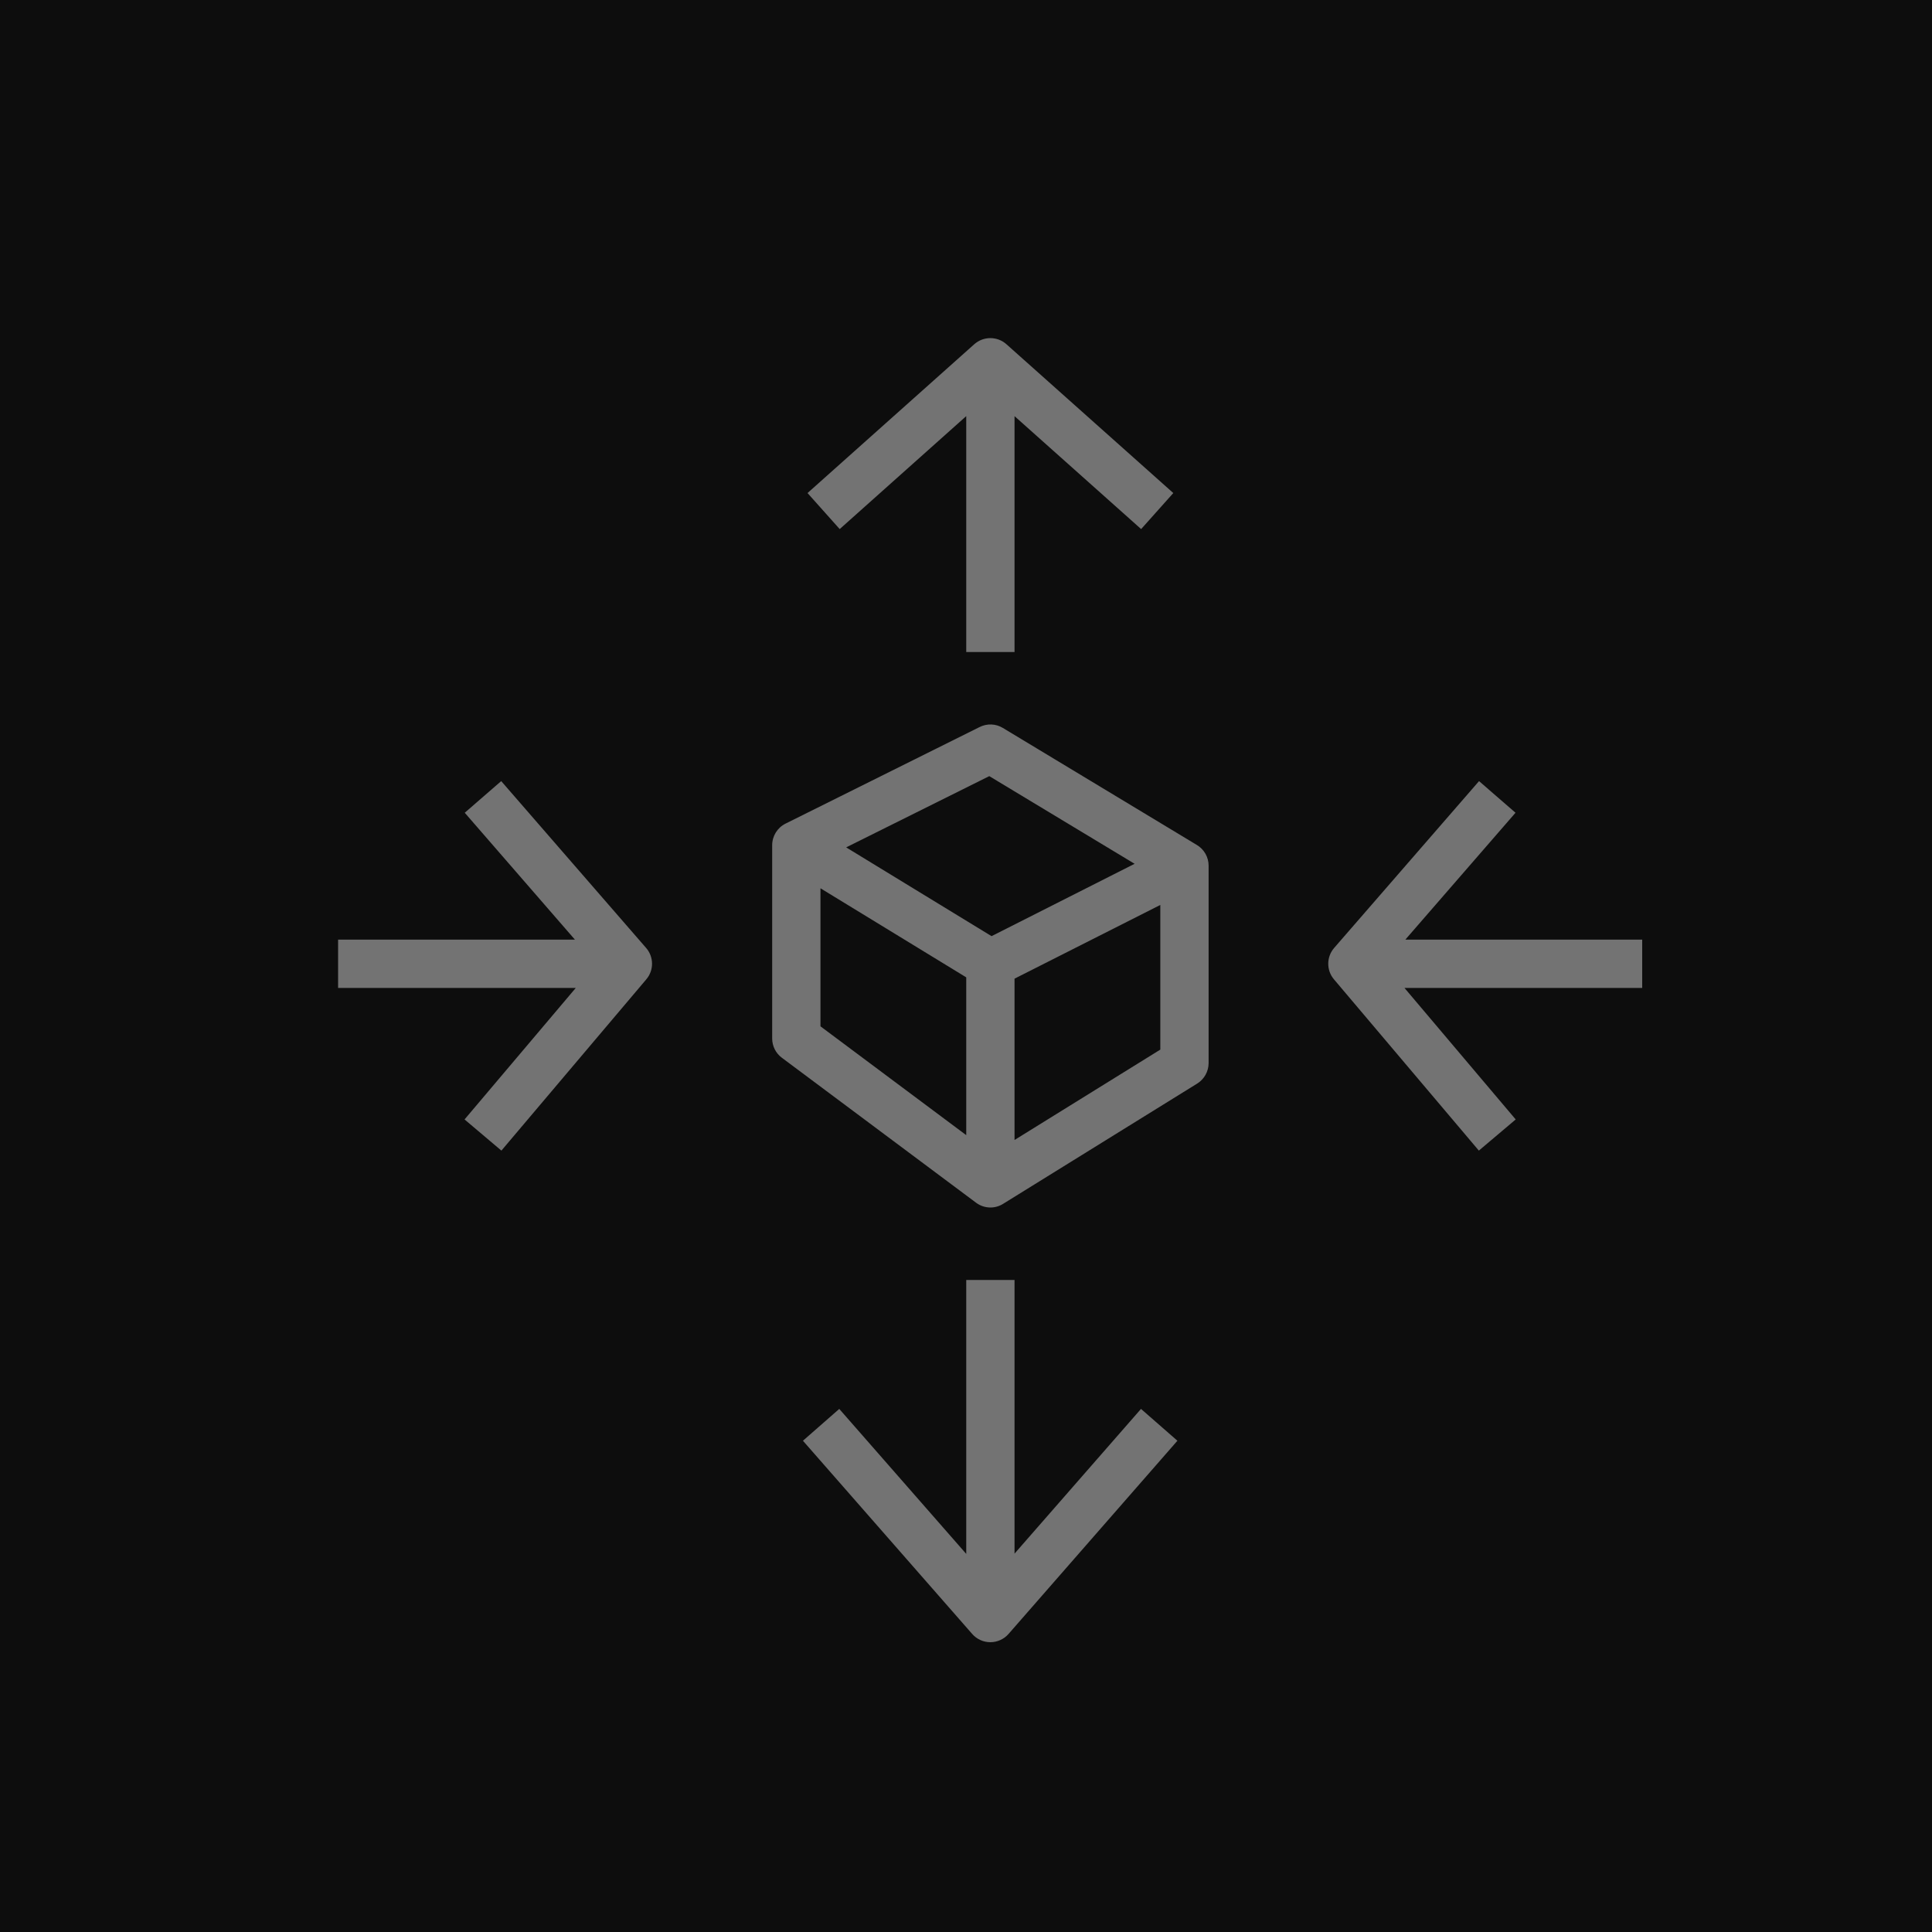 <?xml version="1.0" encoding="UTF-8"?>
<svg width="40px" height="40px" viewBox="0 0 40 40" version="1.1" xmlns="http://www.w3.org/2000/svg" xmlns:xlink="http://www.w3.org/1999/xlink">
    <title>Icon-Architecture/32/Arch_AWS-Auto-Scaling_32</title>
    <g id="Icon-Architecture/32/Arch_AWS-Auto-Scaling_32" stroke="none" stroke-width="1" fill="none" fill-rule="evenodd">
        <g id="Icon-Architecture-BG/32/Management-Governance" fill="rgb(13,13,13)">
            <rect id="Rectangle" x="0" y="0" width="40" height="40"></rect>
        </g>
        <path d="M24.023,21.731 L24.023,18.736 L21.005,20.262 L21.005,23.602 L24.023,21.731 Z M16.987,21.249 L20.005,23.502 L20.005,20.235 L16.987,18.391 L16.987,21.249 Z M17.519,17.544 L20.529,19.382 L23.491,17.884 L20.482,16.069 L17.519,17.544 Z M24.781,17.495 C24.931,17.585 25.023,17.748 25.023,17.923 L25.023,22.009 C25.023,22.182 24.933,22.343 24.787,22.434 L20.769,24.924 C20.688,24.975 20.596,25 20.505,25 C20.4,25 20.294,24.966 20.207,24.9 L16.188,21.9 C16.061,21.806 15.987,21.657 15.987,21.5 L15.987,17.5 C15.987,17.31 16.094,17.136 16.264,17.052 L20.283,15.052 C20.436,14.976 20.616,14.982 20.763,15.071 L24.781,17.495 Z M34,19.454 L29.096,19.454 L31.377,16.827 L30.622,16.172 L27.622,19.626 C27.461,19.812 27.459,20.088 27.618,20.276 L30.618,23.822 L31.381,23.177 L29.078,20.454 L34,20.454 L34,19.454 Z M10.377,16.172 L9.622,16.827 L11.903,19.454 L7,19.454 L7,20.454 L11.921,20.454 L9.618,23.177 L10.381,23.822 L13.381,20.276 C13.541,20.088 13.539,19.812 13.377,19.626 L10.377,16.172 Z M21.005,32.166 L21.005,26.5 L20.005,26.5 L20.005,32.172 L17.376,29.17 L16.624,29.829 L20.128,33.829 C20.223,33.938 20.36,34 20.504,34 C20.649,34 20.786,33.937 20.881,33.829 L24.377,29.829 L23.623,29.17 L21.005,32.166 Z M17.385,10.954 L16.719,10.208 L20.171,7.127 C20.361,6.958 20.648,6.958 20.837,7.127 L24.292,10.208 L23.626,10.954 L21.005,8.616 L21.005,13.5 L20.005,13.5 L20.005,8.615 L17.385,10.954 Z" id="AWS-Auto-Scaling_Icon_32_Squid" fill="rgb(115,115,115)"></path>
    </g>
</svg>